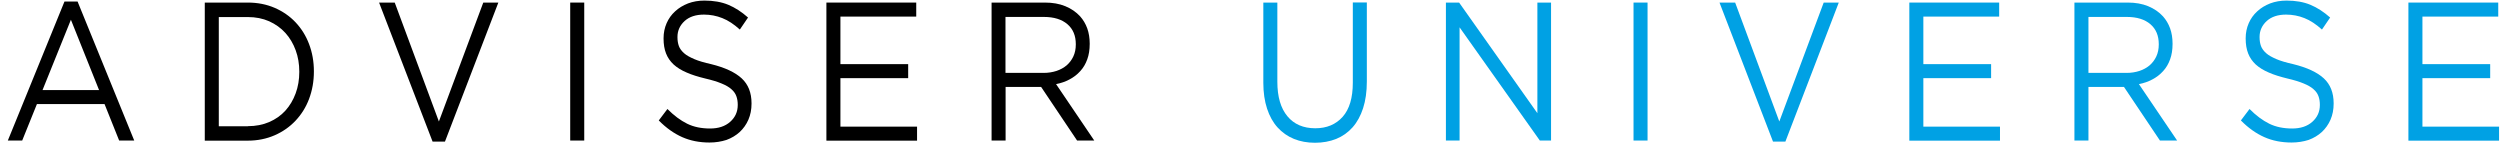 <svg width="214" height="13" viewBox="0 0 214 13" fill="none" xmlns="http://www.w3.org/2000/svg">
<path d="M5.52 0.13H6.64L11.49 12.03H10.2L8.95 8.91H3.16L1.9 12.03H0.67L5.52 0.13ZM8.48 7.71L6.07 1.69L3.64 7.71H8.48Z" fill="black"/>
<path d="M17.529 0.22H21.219C22.049 0.22 22.809 0.37 23.509 0.67C24.199 0.97 24.799 1.38 25.299 1.91C25.799 2.44 26.189 3.06 26.459 3.78C26.729 4.49 26.869 5.27 26.869 6.1V6.13C26.869 6.96 26.729 7.74 26.459 8.46C26.189 9.18 25.799 9.8 25.299 10.33C24.799 10.86 24.199 11.28 23.509 11.58C22.819 11.88 22.049 12.04 21.219 12.04H17.529V0.22ZM21.219 10.8C21.889 10.8 22.499 10.68 23.039 10.45C23.589 10.21 24.049 9.89 24.429 9.47C24.809 9.05 25.099 8.56 25.309 7.99C25.519 7.42 25.619 6.81 25.619 6.16V6.13C25.619 5.48 25.519 4.87 25.309 4.3C25.099 3.73 24.809 3.24 24.429 2.82C24.049 2.4 23.589 2.07 23.039 1.82C22.489 1.58 21.889 1.46 21.219 1.46H18.729V10.81H21.219V10.8Z" fill="black"/>
<path d="M32.449 0.22H33.789L37.569 10.4L41.369 0.22H42.659L38.089 12.12H37.029L32.449 0.22Z" fill="black"/>
<path d="M48.81 0.22H50.011V12.03H48.81V0.22Z" fill="black"/>
<path d="M60.731 12.2C59.881 12.2 59.101 12.05 58.401 11.74C57.701 11.43 57.031 10.96 56.391 10.31L57.131 9.33C57.691 9.89 58.251 10.31 58.821 10.59C59.391 10.87 60.041 11 60.781 11C61.501 11 62.071 10.81 62.501 10.43C62.931 10.05 63.151 9.57 63.151 8.99V8.96C63.151 8.69 63.111 8.45 63.031 8.23C62.951 8.01 62.811 7.81 62.601 7.63C62.401 7.45 62.121 7.29 61.751 7.14C61.391 6.99 60.931 6.85 60.371 6.72C59.761 6.57 59.231 6.41 58.781 6.21C58.331 6.02 57.961 5.79 57.661 5.52C57.371 5.25 57.151 4.93 57.011 4.57C56.871 4.21 56.801 3.79 56.801 3.3V3.27C56.801 2.81 56.891 2.38 57.061 1.99C57.231 1.6 57.471 1.26 57.791 0.97C58.101 0.68 58.471 0.46 58.901 0.29C59.331 0.13 59.791 0.05 60.301 0.05C61.081 0.05 61.761 0.17 62.341 0.41C62.921 0.65 63.491 1.02 64.031 1.5L63.331 2.53C62.831 2.08 62.341 1.75 61.831 1.55C61.331 1.35 60.801 1.25 60.261 1.25C59.561 1.25 59.011 1.43 58.601 1.8C58.201 2.17 57.991 2.62 57.991 3.16V3.19C57.991 3.47 58.031 3.72 58.111 3.94C58.191 4.16 58.341 4.36 58.551 4.55C58.761 4.74 59.061 4.9 59.431 5.06C59.801 5.22 60.291 5.36 60.871 5.49C62.051 5.78 62.931 6.19 63.491 6.71C64.051 7.23 64.331 7.94 64.331 8.84V8.87C64.331 9.38 64.241 9.83 64.061 10.25C63.881 10.66 63.631 11.01 63.321 11.3C63.001 11.59 62.621 11.82 62.181 11.98C61.741 12.12 61.261 12.2 60.731 12.2Z" fill="black"/>
<path d="M70.74 0.22H78.43V1.42H71.94V5.49H77.74V6.69H71.94V10.84H78.5V12.04H70.74V0.22Z" fill="black"/>
<path d="M84.869 0.22H89.439C90.099 0.22 90.679 0.32 91.189 0.53C91.699 0.74 92.119 1.03 92.459 1.4C92.719 1.69 92.929 2.04 93.069 2.43C93.209 2.82 93.279 3.26 93.279 3.73V3.76C93.279 4.26 93.209 4.7 93.069 5.08C92.929 5.47 92.729 5.81 92.469 6.09C92.209 6.38 91.909 6.61 91.549 6.8C91.199 6.99 90.809 7.12 90.399 7.2L93.669 12.03H92.199L89.119 7.44H89.089H86.079V12.03H84.879V0.22H84.869ZM89.339 6.24C89.739 6.24 90.099 6.18 90.439 6.07C90.769 5.96 91.059 5.8 91.309 5.59C91.549 5.38 91.739 5.13 91.879 4.83C92.019 4.53 92.089 4.19 92.089 3.81V3.78C92.089 3.05 91.849 2.48 91.369 2.07C90.889 1.66 90.219 1.45 89.359 1.45H86.069V6.24H89.339Z" fill="black"/>
<path d="M112.561 12.22C111.901 12.22 111.301 12.11 110.761 11.89C110.221 11.67 109.751 11.34 109.361 10.91C108.971 10.48 108.671 9.94 108.461 9.3C108.251 8.66 108.141 7.92 108.141 7.09V0.22H109.341V7C109.341 8.28 109.631 9.27 110.201 9.95C110.771 10.64 111.571 10.98 112.591 10.98C113.571 10.98 114.351 10.65 114.931 10C115.511 9.35 115.801 8.37 115.801 7.08V0.21H117.001V6.98C117.001 7.85 116.891 8.61 116.681 9.26C116.471 9.91 116.171 10.46 115.781 10.9C115.391 11.34 114.921 11.67 114.381 11.89C113.831 12.11 113.221 12.22 112.561 12.22Z" fill="#00A1E4"/>
<path d="M123.78 0.22H124.9L131.6 9.69V0.22H132.77V12.03H131.81L124.94 2.34V12.03H123.77V0.22H123.78Z" fill="#00A1E4"/>
<path d="M139.83 0.22H141.03V12.03H139.83V0.22Z" fill="#00A1E4"/>
<path d="M147.189 0.22H148.529L152.309 10.4L156.109 0.22H157.399L152.829 12.12H151.769L147.189 0.22Z" fill="#00A1E4"/>
<path d="M163.439 0.22H171.129V1.42H164.639V5.49H170.439V6.69H164.639V10.84H171.199V12.04H163.439V0.22Z" fill="#00A1E4"/>
<path d="M177.561 0.22H182.131C182.791 0.22 183.371 0.32 183.881 0.53C184.391 0.74 184.811 1.03 185.151 1.4C185.411 1.69 185.621 2.04 185.761 2.43C185.901 2.82 185.971 3.26 185.971 3.73V3.76C185.971 4.26 185.901 4.7 185.761 5.08C185.621 5.47 185.421 5.81 185.161 6.09C184.901 6.38 184.601 6.61 184.241 6.8C183.891 6.99 183.501 7.12 183.091 7.2L186.361 12.03H184.891L181.811 7.44H181.781H178.771V12.03H177.571V0.22H177.561ZM182.041 6.24C182.441 6.24 182.801 6.18 183.141 6.07C183.471 5.96 183.761 5.8 184.011 5.59C184.251 5.38 184.441 5.13 184.581 4.83C184.721 4.53 184.791 4.19 184.791 3.81V3.78C184.791 3.05 184.551 2.48 184.071 2.07C183.591 1.66 182.921 1.45 182.061 1.45H178.771V6.24H182.041Z" fill="#00A1E4"/>
<path d="M196.16 12.2C195.31 12.2 194.53 12.05 193.83 11.74C193.13 11.43 192.46 10.96 191.82 10.31L192.56 9.33C193.12 9.89 193.68 10.31 194.25 10.59C194.82 10.87 195.47 11 196.21 11C196.93 11 197.5 10.81 197.93 10.43C198.36 10.05 198.58 9.57 198.58 8.99V8.96C198.58 8.69 198.54 8.45 198.46 8.23C198.38 8.01 198.24 7.81 198.03 7.63C197.83 7.45 197.55 7.29 197.18 7.14C196.82 6.99 196.36 6.85 195.8 6.72C195.19 6.57 194.66 6.41 194.21 6.21C193.76 6.02 193.39 5.79 193.09 5.52C192.8 5.25 192.58 4.93 192.44 4.57C192.3 4.21 192.23 3.79 192.23 3.3V3.27C192.23 2.81 192.32 2.38 192.49 1.99C192.66 1.6 192.9 1.26 193.22 0.97C193.53 0.68 193.9 0.46 194.33 0.29C194.76 0.13 195.22 0.05 195.73 0.05C196.51 0.05 197.19 0.17 197.77 0.41C198.35 0.65 198.92 1.02 199.46 1.5L198.76 2.53C198.26 2.08 197.77 1.75 197.26 1.55C196.76 1.35 196.23 1.25 195.69 1.25C194.99 1.25 194.44 1.43 194.03 1.8C193.63 2.17 193.42 2.62 193.42 3.16V3.19C193.42 3.47 193.46 3.72 193.54 3.94C193.62 4.16 193.77 4.36 193.98 4.55C194.19 4.74 194.49 4.9 194.86 5.06C195.23 5.22 195.72 5.36 196.3 5.49C197.48 5.78 198.36 6.19 198.92 6.71C199.48 7.23 199.76 7.94 199.76 8.84V8.87C199.76 9.38 199.67 9.83 199.49 10.25C199.31 10.66 199.06 11.01 198.75 11.3C198.43 11.59 198.05 11.82 197.61 11.98C197.17 12.12 196.68 12.2 196.16 12.2Z" fill="#00A1E4"/>
<path d="M206.16 0.22H213.85V1.42H207.36V5.49H213.16V6.69H207.36V10.84H213.92V12.04H206.16V0.22Z" fill="#00A1E4"/>
</svg>
